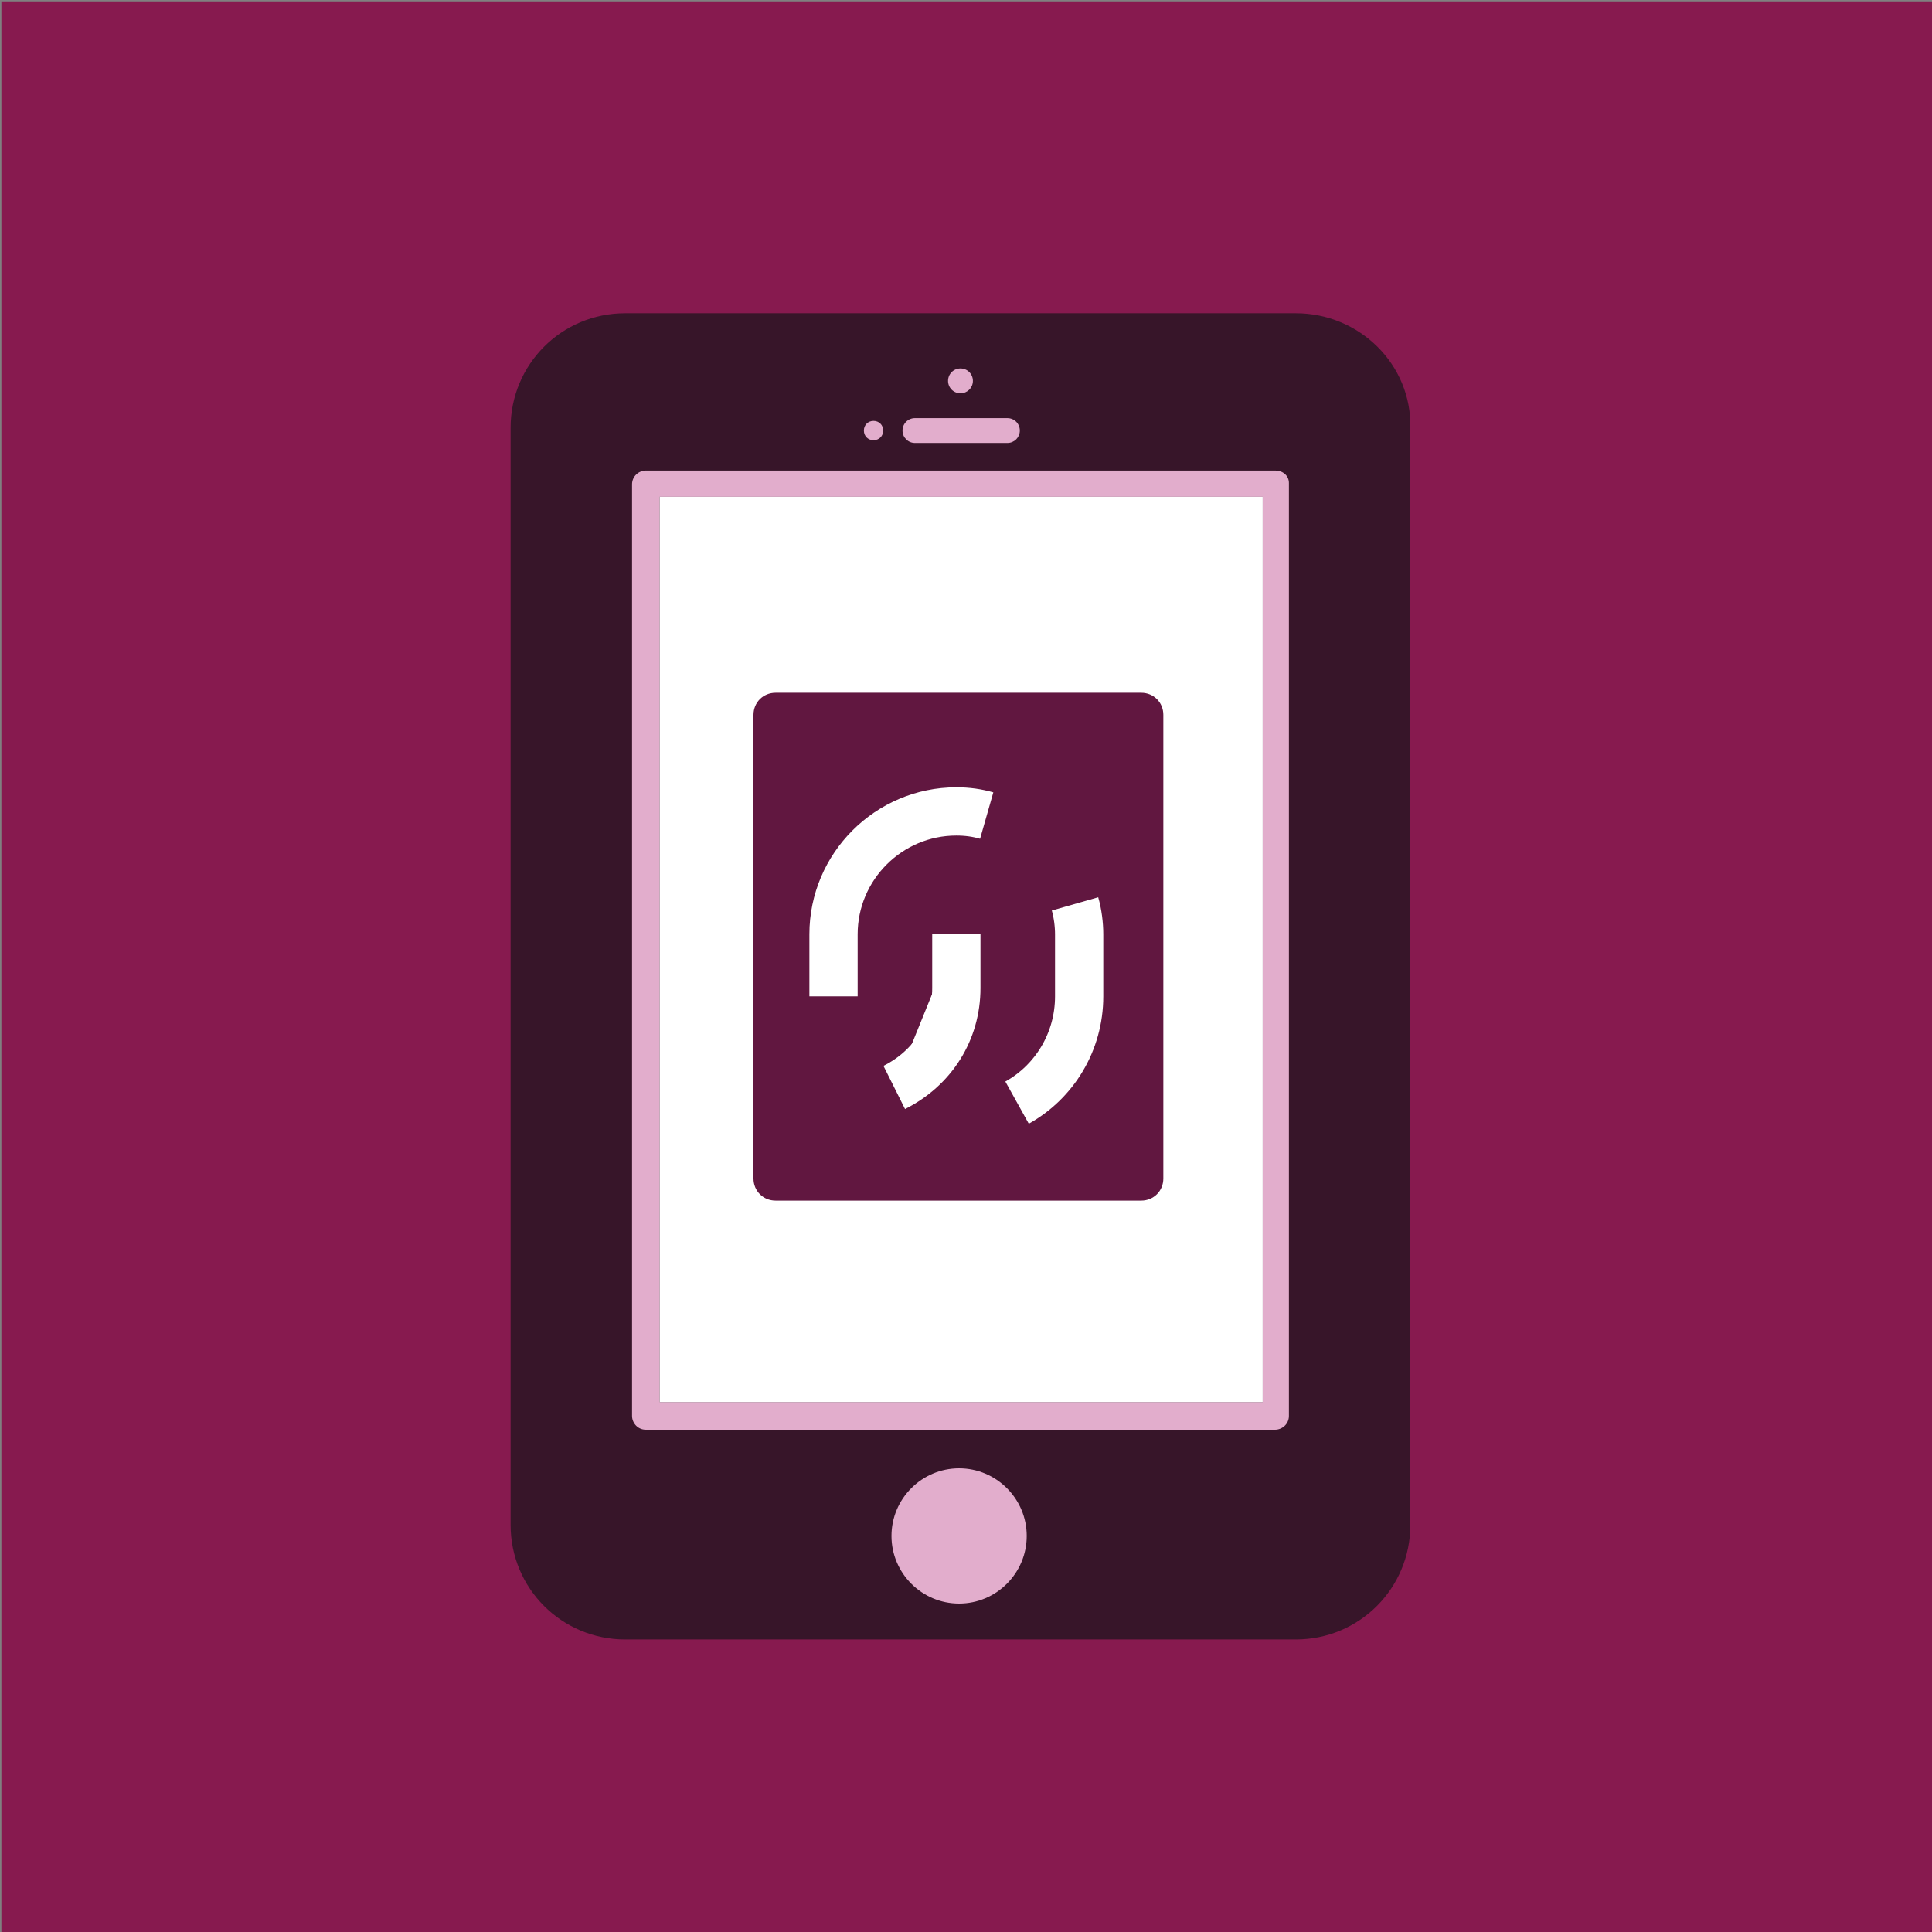 <?xml version="1.0" encoding="utf-8"?>
<!-- Generator: Adobe Illustrator 23.0.6, SVG Export Plug-In . SVG Version: 6.00 Build 0)  -->
<svg version="1.1" xmlns="http://www.w3.org/2000/svg" xmlns:xlink="http://www.w3.org/1999/xlink" x="0px" y="0px"
	 viewBox="0 0 140 140" style="enable-background:new 0 0 140 140;" xml:space="preserve">
<rect x="0" y="0" width="140" height="140" fill="#808080" stroke="none"/>
<style type="text/css">
	.st0{fill:#BE6D20;}
	.st1{fill:#BB513B;}
	.st2{fill:#7F3318;}
	.st3{fill:#C41A3B;}
	.st4{fill:#871A4F;}
	.st5{fill:#623284;}
	.st6{fill:#292C51;}
	.st7{fill:#4D5CA3;}
	.st8{fill:#5C95C9;}
	.st9{fill:#005460;}
	.st10{fill:#3BA08D;}
	.st11{fill:#74AC40;}
	.st12{fill:#497A3C;}
	.st13{fill:#B7CA47;}
	.st14{fill:#939054;}
	.st15{fill:#FFFFFF;stroke:#9EC37D;stroke-width:4.35;stroke-miterlimit:10;}
	.st16{fill:#DCDCDC;}
	.st17{fill:#497B3C;stroke:#497B3C;stroke-width:0.522;stroke-miterlimit:10;}
	.st18{fill:#DB9825;}
	.st19{fill:#CA4D26;}
	.st20{fill:#6E4953;}
	.st21{fill:#4F3541;}
	.st22{fill:#932E1E;stroke:#932E1E;stroke-width:4.725;stroke-miterlimit:10;}
	.st23{fill:#FFFFFF;}
	.st24{fill:#4A1917;}
	.st25{fill:#F9F9F9;}
	.st26{fill:#BA7B6A;}
	.st27{fill:none;stroke:#371C16;stroke-width:2.62;stroke-linecap:round;stroke-linejoin:round;stroke-miterlimit:10;}
	.st28{fill:#FFFFFF;stroke:#FFFFFF;stroke-width:0.175;stroke-miterlimit:10;}
	.st29{fill:#561827;}
	.st30{fill:#B48995;}
	.st31{fill:#30151C;}
	.st32{fill:#7B5568;}
	.st33{fill:none;stroke:#24121B;stroke-width:3.846;stroke-linecap:round;stroke-linejoin:round;stroke-miterlimit:10;}
	.st34{fill:none;stroke:#F9F9F9;stroke-width:3.497;stroke-linecap:round;stroke-linejoin:round;stroke-miterlimit:10;}
	.st35{fill:#24121B;stroke:#24121B;stroke-width:0.35;stroke-miterlimit:10;}
	.st36{fill:none;stroke:#24121B;stroke-width:2.622;stroke-linecap:round;stroke-linejoin:round;stroke-miterlimit:10;}
	.st37{fill:#FFFFFF;stroke:url(#);stroke-width:0.174;stroke-miterlimit:10;}
	.st38{fill:#1B2A37;}
	.st39{fill:#85C1D2;}
	.st40{fill:none;stroke:#1C3236;stroke-width:2.97;stroke-linecap:round;stroke-linejoin:round;stroke-miterlimit:10;}
	.st41{fill:#72B4E6;}
	.st42{fill:#1C3236;}
	.st43{fill:#B1CDEE;}
	.st44{fill:#C3DFE7;}
	.st45{fill:#2E4D44;}
	.st46{fill:#DEC34A;}
	.st47{fill:#6E5A21;}
	.st48{fill:#4C3E1D;}
	.st49{fill:none;stroke:#FFFFFF;stroke-width:2.814;stroke-miterlimit:10;}
	.st50{fill:#FFFFFF;stroke:#FFFFFF;stroke-width:2.814;stroke-miterlimit:10;}
	.st51{fill:#E4B3CB;}
	.st52{fill:#8E1135;}
	.st53{fill:#372C71;stroke:#372C71;stroke-width:0.175;stroke-miterlimit:10;}
	.st54{fill:#2E151D;}
	.st55{fill:#CB4A7C;}
	.st56{fill:#371529;}
	.st57{fill:#E2ADCC;}
	.st58{fill:#611740;}
	.st59{fill:none;stroke:#FFFFFF;stroke-width:3.497;stroke-miterlimit:10;}
	.st60{fill:#FFFFFF;stroke:#FFFFFF;stroke-width:3.497;stroke-miterlimit:10;}
	.st61{fill:#6B267F;}
	.st62{fill:#BFC5C5;}
	.st63{fill:#713787;}
	.st64{fill:#331E40;}
	.st65{fill:#545F2C;}
	.st66{fill:#212E20;}
	.st67{fill:#9FAD35;}
	.st68{fill:#D3DC7E;}
	.st69{fill:#3E3D21;}
	.st70{fill:#281C3B;}
	.st71{fill:#AA98C6;}
	.st72{fill:#FFFFFF;stroke:#292D50;stroke-width:4.37;stroke-miterlimit:10;}
	.st73{fill:#FFFFFF;stroke:#2A4125;stroke-width:4.302;stroke-miterlimit:10;}
	.st74{fill:#2A4027;stroke:#2A4027;stroke-width:0.516;stroke-miterlimit:10;}
	.st75{fill:#FFFFFF;stroke:#4E5DA3;stroke-width:4.382;stroke-miterlimit:10;}
	.st76{fill:none;stroke:#1C3236;stroke-width:2.968;stroke-linecap:round;stroke-linejoin:round;stroke-miterlimit:10;}
	.st77{fill:#FFFFFF;stroke:#DC9927;stroke-width:2.409;stroke-miterlimit:10;}
	.st78{fill:#A36F24;}
	.st79{fill:#EDC7A4;stroke:#EDC7A4;stroke-width:2.275;stroke-miterlimit:10;}
	.st80{fill:#932E1E;stroke:#932E1E;stroke-width:2.1;stroke-miterlimit:10;}
	.st81{fill:#932E1E;stroke:#932E1E;stroke-width:2.275;stroke-miterlimit:10;}
	.st82{fill:#DC9359;stroke:#DC9359;stroke-width:2.275;stroke-miterlimit:10;}
	.st83{fill:#A37025;stroke:#A37025;stroke-width:2.237;stroke-miterlimit:10;}
	.st84{fill:#DC9359;stroke:#DC9359;stroke-width:2.237;stroke-miterlimit:10;}
	.st85{fill:#FFFFFF;stroke:#FFFFFF;stroke-width:2.237;stroke-miterlimit:10;}
	.st86{fill:#456131;}
	.st87{fill:none;stroke:#1C3236;stroke-width:2.931;stroke-linecap:round;stroke-linejoin:round;stroke-miterlimit:10;}
	.st88{fill:#FFFFFF;stroke:#FFFFFF;stroke-width:3.269;stroke-miterlimit:10;}
	.st89{fill:#878888;}
	.st90{fill:none;stroke:#30151C;stroke-width:4.666;stroke-miterlimit:10;}
	.st91{fill:none;stroke:#331E40;stroke-width:4.84;stroke-miterlimit:10;}
	.st92{fill:#FFFFFF;stroke:#FFFFFF;stroke-width:3.284;stroke-miterlimit:10;}
	.st93{fill:none;stroke:#331E40;stroke-width:5.197;stroke-miterlimit:10;}
	.st94{fill:#FFFFFF;stroke:#FFFFFF;stroke-width:3.291;stroke-miterlimit:10;}
	.st95{fill:none;stroke:#1E333F;stroke-width:5.238;stroke-miterlimit:10;}
	.st96{fill:#FFFFFF;stroke:#FFFFFF;stroke-width:3.317;stroke-miterlimit:10;}
	.st97{fill:#FFFFFF;stroke:#FFFFFF;stroke-width:3.284;stroke-miterlimit:10;}
	.st98{fill:#5C7487;}
	.st99{fill:none;stroke:#24121B;stroke-width:3.785;stroke-linecap:round;stroke-linejoin:round;stroke-miterlimit:10;}
	.st100{fill:none;stroke:#24121B;stroke-width:2.581;stroke-linecap:round;stroke-linejoin:round;stroke-miterlimit:10;}
	.st101{fill:#24121B;stroke:#24121B;stroke-width:0.344;stroke-miterlimit:10;}
	.st102{fill:none;stroke:#F9F9F9;stroke-width:3.441;stroke-linecap:round;stroke-linejoin:round;stroke-miterlimit:10;}
	.st103{fill:none;stroke:#30151C;stroke-width:4.646;stroke-miterlimit:10;}
	.st104{fill:none;stroke:#1E333F;stroke-width:5.172;stroke-miterlimit:10;}
	.st105{fill:#FFFFFF;stroke:#FFFFFF;stroke-width:3.276;stroke-miterlimit:10;}
	.st106{fill:none;stroke:#1E333F;stroke-width:5.162;stroke-miterlimit:10;}
	.st107{fill:none;stroke:#30151C;stroke-width:4.691;stroke-miterlimit:10;}
	.st108{fill:#FFFFFF;stroke:#FFFFFF;stroke-width:3.301;stroke-miterlimit:10;}
</style>
<g id="Capa_1">
	<rect x="0.1" y="0.1" class="st4" width="139.9" height="139.9"/>
</g>
<g id="Capa_2">
	<g id="XMLID_86_">
		<path id="XMLID_118_" class="st56" d="M93.9,22.7H45.3c-4.6,0-8.3,3.7-8.3,8.3v79.5c0,4.6,3.7,8.3,8.3,8.3h48.6
			c4.6,0,8.3-3.7,8.3-8.3V31C102.3,26.4,98.5,22.7,93.9,22.7z"/>
		<path id="XMLID_117_" class="st57" d="M69.6,28.5c0.5,0,0.9-0.4,0.9-0.9c0-0.5-0.4-0.9-0.9-0.9s-0.9,0.4-0.9,0.9
			C68.7,28.1,69.1,28.5,69.6,28.5z"/>
		<path id="XMLID_113_" class="st57" d="M66.3,32.1H73c0.5,0,0.9-0.4,0.9-0.9s-0.4-0.9-0.9-0.9h-6.7c-0.5,0-0.9,0.4-0.9,0.9
			S65.8,32.1,66.3,32.1z"/>
		<path id="XMLID_92_" class="st57" d="M63.3,31.9c0.4,0,0.7-0.3,0.7-0.7c0-0.4-0.3-0.7-0.7-0.7c-0.4,0-0.7,0.3-0.7,0.7
			C62.6,31.6,62.9,31.9,63.3,31.9z"/>
		<path id="XMLID_90_" class="st57" d="M69.5,106.4c-2.7,0-4.9,2.2-4.9,4.9c0,2.7,2.2,4.9,4.9,4.9c2.7,0,4.9-2.2,4.9-4.9
			C74.4,108.6,72.2,106.4,69.5,106.4z"/>
		<path id="XMLID_87_" class="st57" d="M92.4,34.1H46.8c-0.5,0-1,0.4-1,1v67.5c0,0.5,0.4,1,1,1h45.6c0.5,0,1-0.4,1-1V35
			C93.4,34.5,93,34.1,92.4,34.1z M91.5,101.6H47.8V36h43.7V101.6z"/>
	</g>
	<rect x="47.8" y="36" class="st23" width="43.7" height="65.6"/>
	<path class="st58" d="M82.7,87H56.2c-0.9,0-1.6-0.7-1.6-1.6V51.8c0-0.9,0.7-1.6,1.6-1.6h26.5c0.9,0,1.6,0.7,1.6,1.6v33.6
		C84.3,86.3,83.6,87,82.7,87z"/>
	<path class="st59" d="M77.9,65.5c0.2,0.7,0.3,1.5,0.3,2.2v4.5c0,3.3-1.8,6.2-4.5,7.7"/>
	<path class="st59" d="M60.4,72.2L60.4,72.2v-4.5c0-4.9,4-8.9,8.9-8.9l0,0c0.8,0,1.5,0.1,2.2,0.3"/>
	<path class="st60" d="M69.3,67.7v3.9c0,3.1-1.7,5.8-4.5,7.2l0,0"/>
</g>
<g id="Capa_3">
</g>
</svg>
